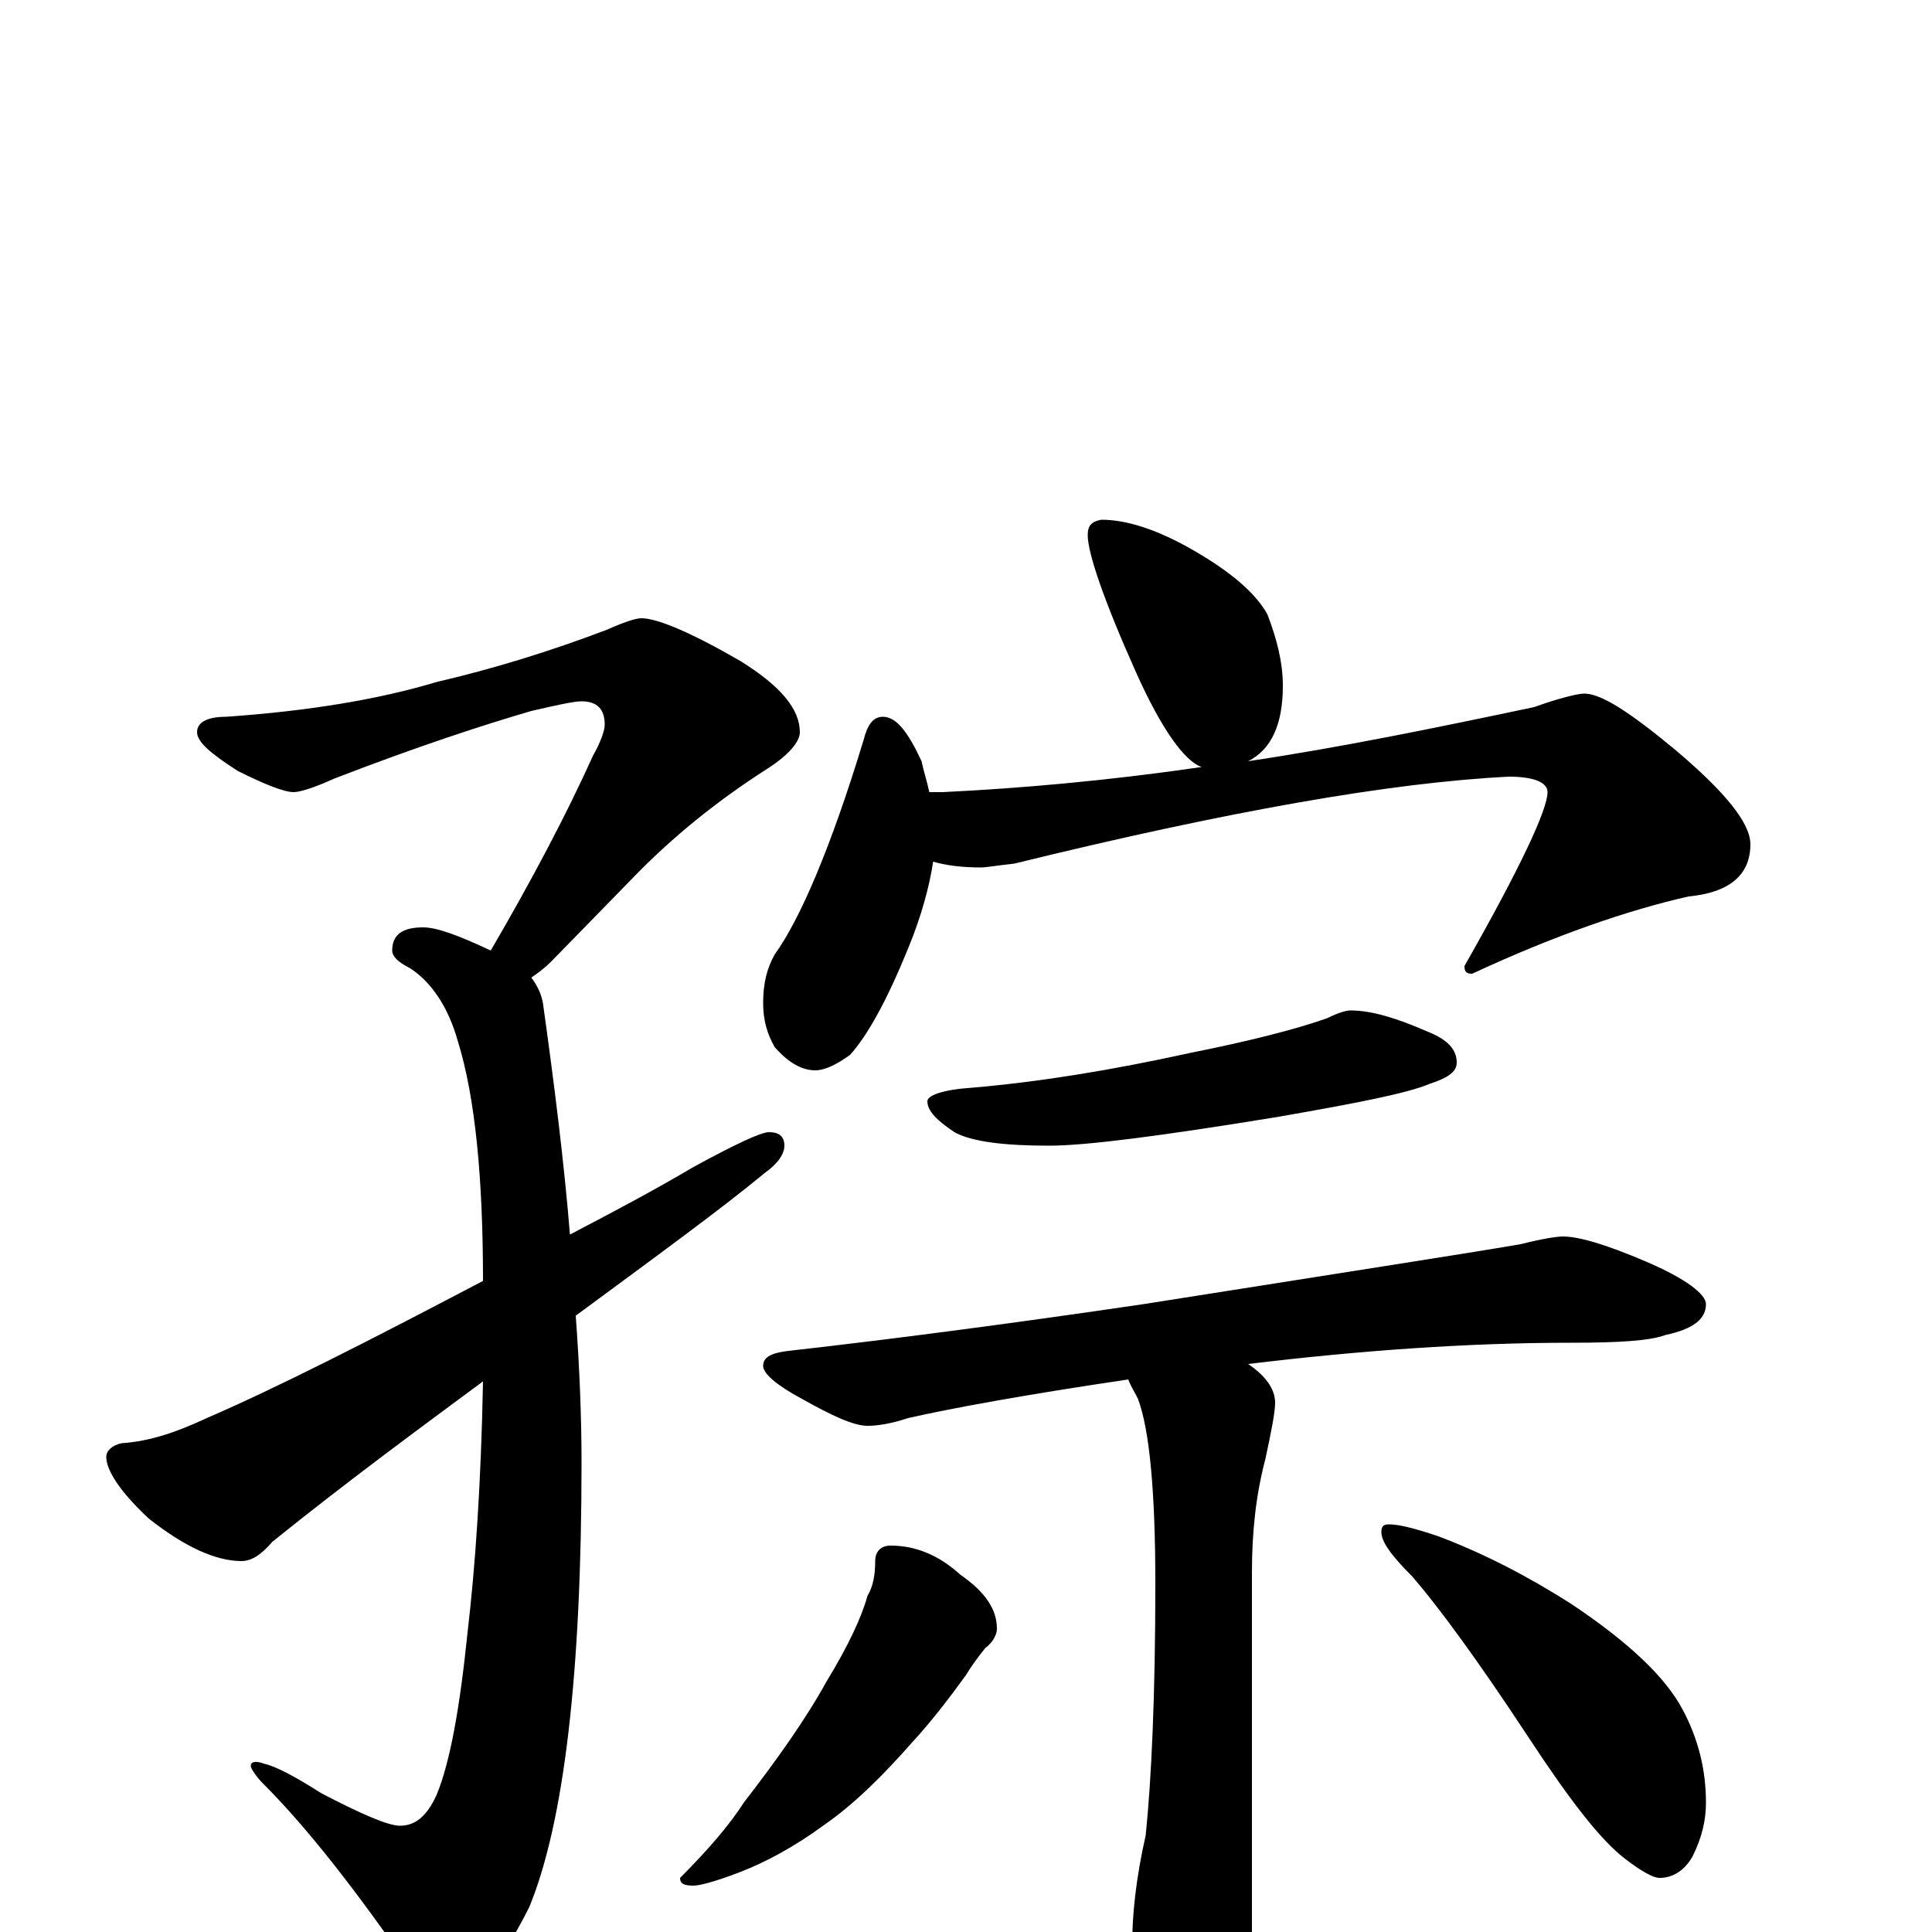 <?xml version="1.0" encoding="utf-8" ?>
<!DOCTYPE svg PUBLIC "-//W3C//DTD SVG 1.1//EN" "http://www.w3.org/Graphics/SVG/1.1/DTD/svg11.dtd">
<svg version="1.1" id="Layer_1" xmlns="http://www.w3.org/2000/svg" xmlns:xlink="http://www.w3.org/1999/xlink" x="0px" y="145px" width="1000px" height="1000px" viewBox="0 0 1000 1000" enable-background="new 0 0 1000 1000" xml:space="preserve">
<g id="Layer_1">
<path id="glyph" transform="matrix(1 0 0 -1 0 1000)" d="M332,680C340,680 357,673 383,658C404,645 414,633 414,621C414,616 408,609 397,602C372,586 348,567 326,544l-41,-42C282,499 278,496 275,494C278,490 280,486 281,481C287,438 292,398 295,361C316,372 337,383 359,396C381,408 394,414 398,414C403,414 406,412 406,407C406,403 403,398 396,393C373,374 340,350 298,319C300,292 301,266 301,243C301,134 292,57 274,13C258,-19 243,-35 230,-35C225,-35 220,-30 213,-20C184,22 159,54 136,77C133,80 131,83 130,85C129,88 132,89 137,87C142,86 152,81 166,72C187,61 201,55 207,55C215,55 221,60 226,71C233,88 238,116 242,155C246,189 249,232 250,285C219,262 182,235 141,202C135,195 130,192 125,192C112,192 96,199 77,214C62,228 55,239 55,246C55,249 58,252 63,253C78,254 92,259 107,266C144,282 191,306 250,337C250,390 246,432 237,461C232,479 223,492 212,499C206,502 203,505 203,508C203,516 208,520 219,520C226,520 237,516 254,508C275,544 293,578 307,609C311,616 313,622 313,625C313,633 309,637 301,637C297,637 288,635 275,632C251,625 217,614 173,597C162,592 155,590 152,590C147,590 137,594 123,601C109,610 102,616 102,621C102,626 107,629 117,629C160,632 196,638 226,647C256,654 285,663 314,674C323,678 329,680 332,680M570,731C583,731 599,726 618,715C637,704 650,693 656,682C661,669 664,657 664,645C664,625 658,612 646,606C693,613 742,623 794,634C808,639 817,641 820,641C829,641 844,631 867,612C893,590 906,574 906,563C906,547 895,538 874,536C843,529 805,516 762,496C759,496 758,497 758,500C787,551 801,581 801,590C801,595 794,598 781,598C720,595 635,580 525,553C516,552 510,551 508,551C498,551 490,552 483,554C481,541 477,526 470,509C459,482 449,464 440,454C433,449 427,446 422,446C415,446 408,450 401,458C397,465 395,472 395,481C395,491 397,499 401,506C414,524 430,561 447,617C449,625 452,629 457,629C464,629 470,621 477,606C478,601 480,595 481,590l7,0C529,592 574,596 622,603C613,606 601,623 588,652C571,690 563,714 563,723C563,728 565,730 570,731M699,477C710,477 723,473 739,466C749,462 754,457 754,450C754,445 749,442 740,439C728,434 702,429 662,422C601,412 562,407 543,407C520,407 503,409 494,414C485,420 480,425 480,430C480,433 488,436 503,437C538,440 575,446 616,455C646,461 670,467 687,473C693,476 697,477 699,477M809,360C817,360 831,356 852,347C873,338 883,330 883,325C883,317 876,312 862,309C854,306 838,305 813,305C760,305 704,301 646,294C655,288 660,281 660,274C660,269 658,259 655,245C650,226 648,207 648,186l0,-186C648,-19 644,-35 637,-47C631,-60 623,-66 613,-66C606,-66 599,-58 593,-41C588,-28 586,-16 586,-7C586,9 588,28 593,50C596,79 598,123 598,180C598,228 595,260 589,276C587,280 585,283 584,286C530,278 492,271 470,266C461,263 454,262 449,262C442,262 431,267 415,276C402,283 395,289 395,293C395,298 400,300 410,301C463,307 524,315 592,325C693,341 758,351 787,356C799,359 806,360 809,360M461,200C474,200 486,195 497,185C510,176 516,167 516,157C516,154 514,150 510,147C506,142 503,138 500,133C492,122 483,110 472,98C457,81 442,66 426,55C411,44 396,36 383,31C370,26 362,24 359,24C354,24 352,25 352,28C367,43 378,56 385,67C402,89 417,110 428,130C439,148 446,163 449,174C452,179 453,185 453,192C453,197 456,200 461,200M719,211C724,211 732,209 744,205C768,196 791,184 813,170C843,150 862,132 871,115C879,100 883,84 883,67C883,58 881,49 876,39C872,32 866,28 859,28C856,28 850,31 841,38C828,48 812,69 791,101C764,142 744,169 731,184C720,195 715,202 715,207C715,210 716,211 719,211z"/>
</g>
</svg>

